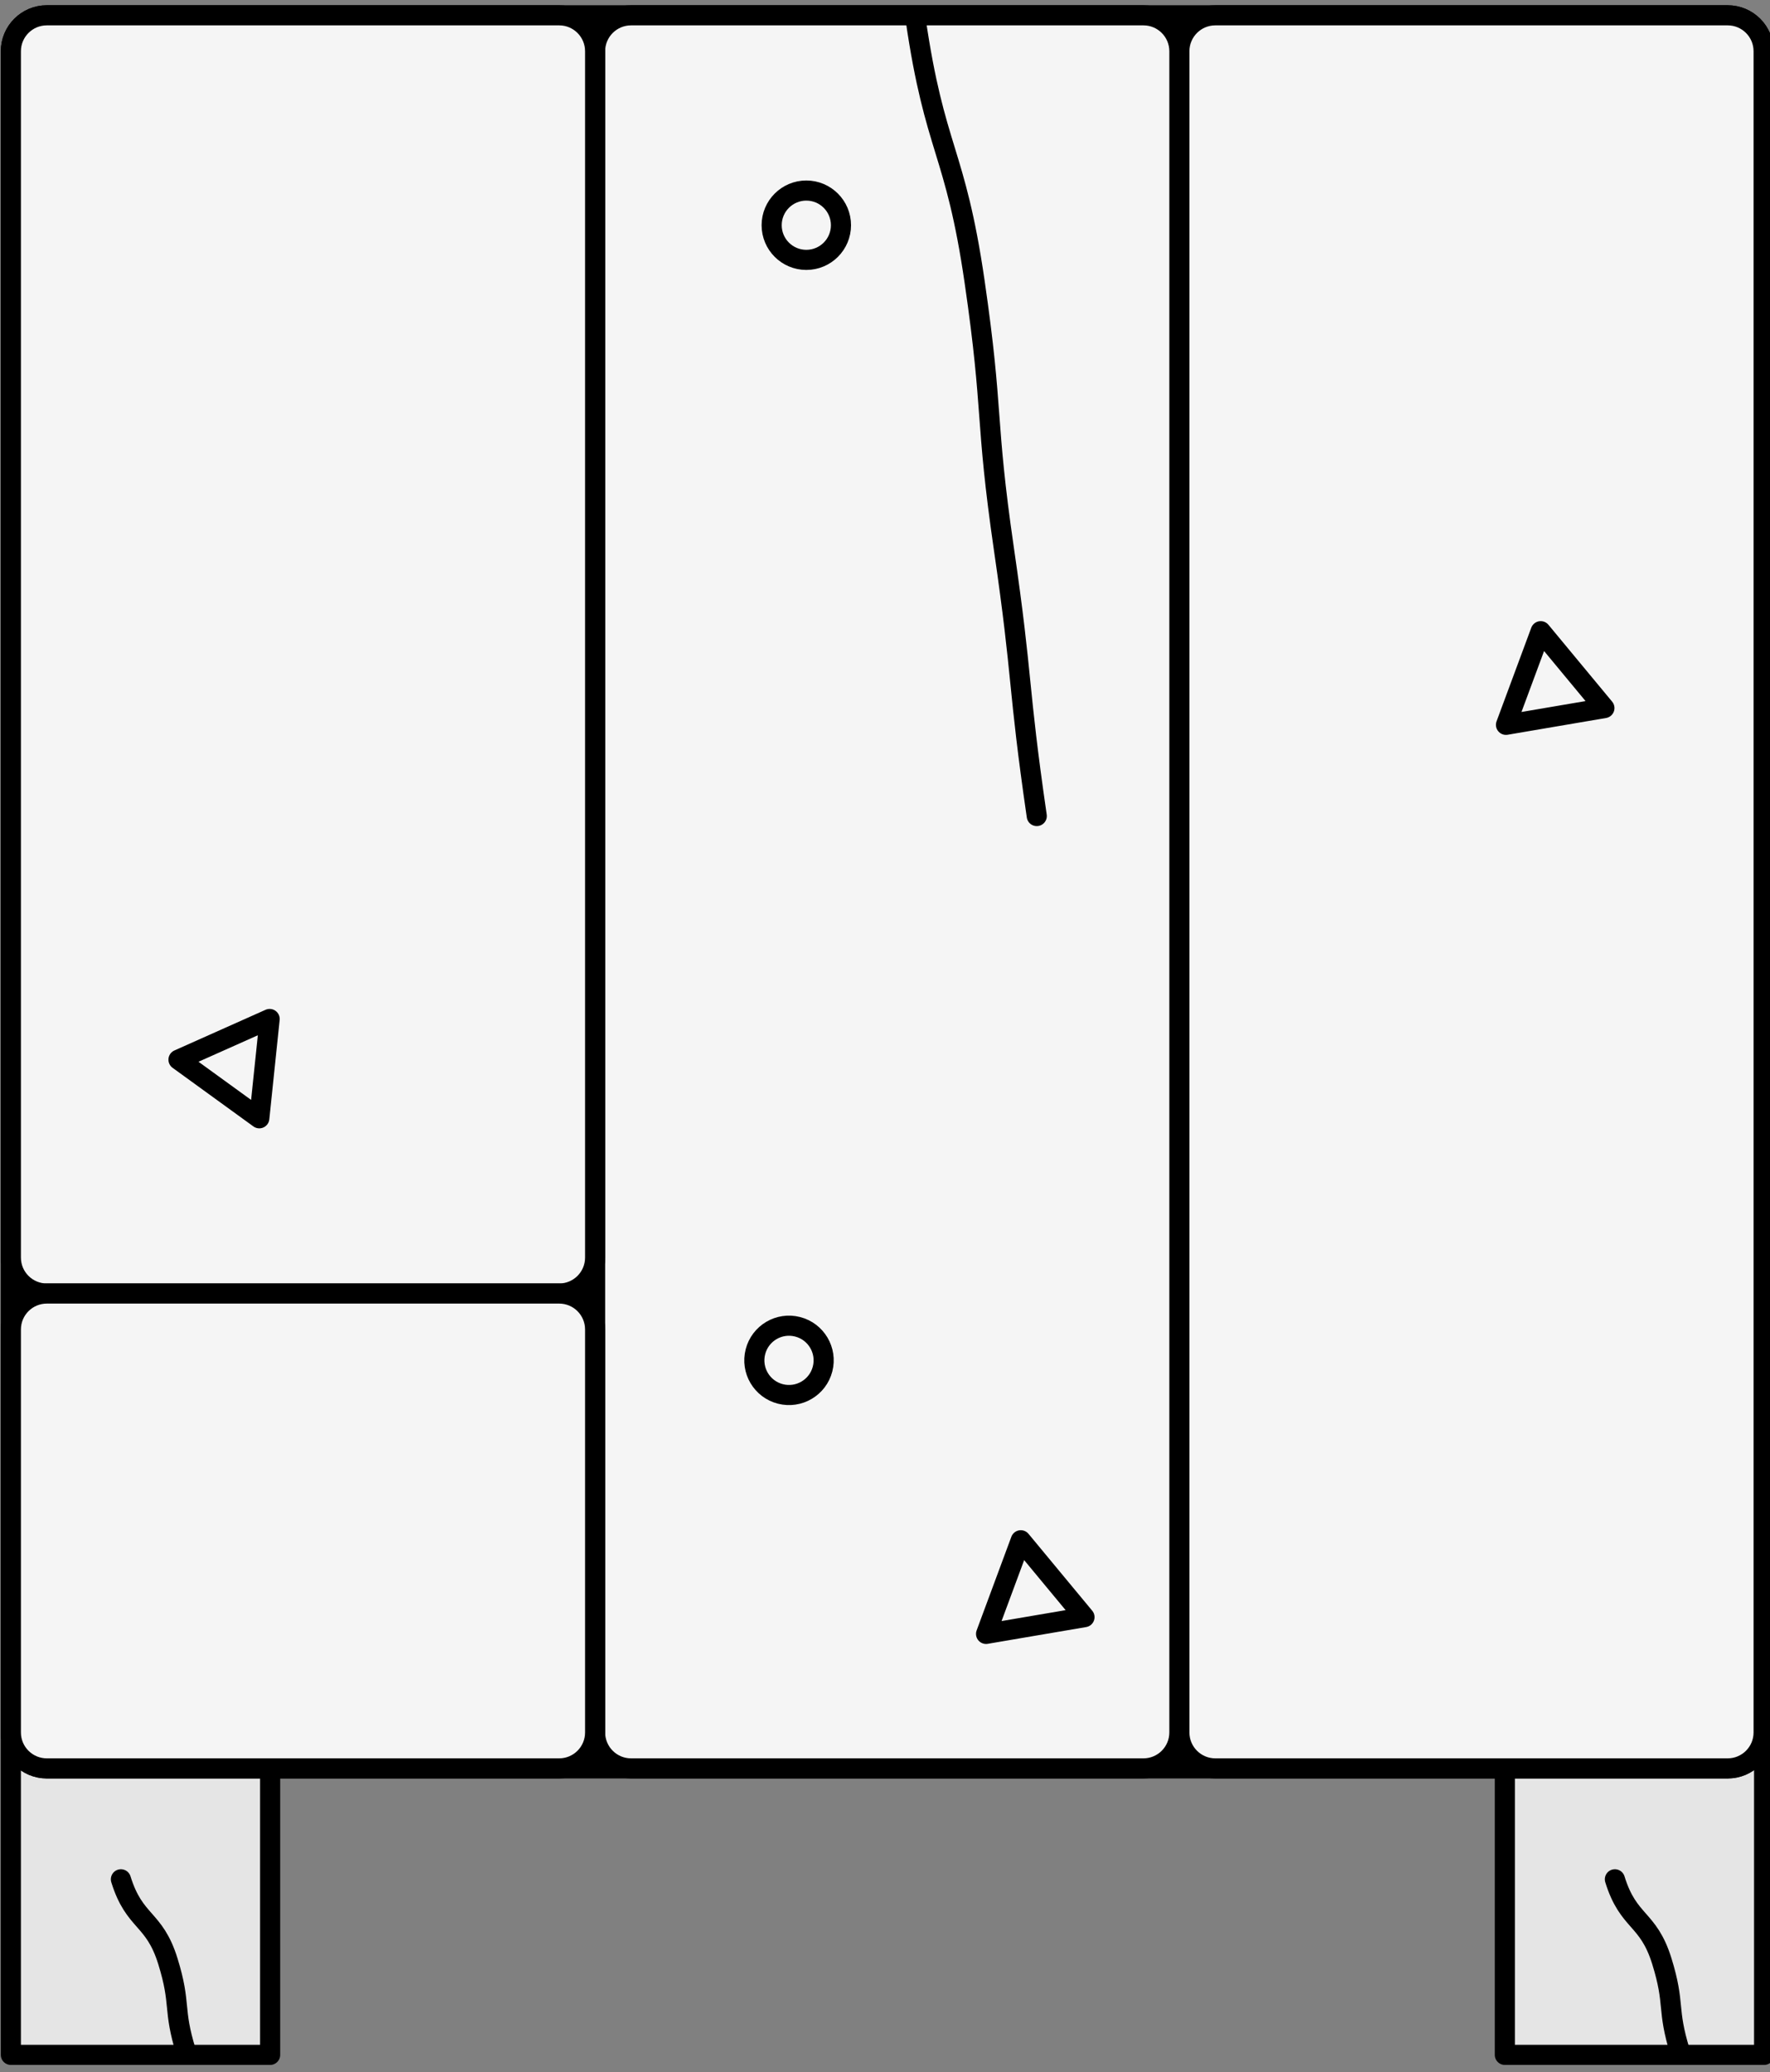 <?xml version="1.0" encoding="UTF-8" standalone="no"?>
<svg width="88px" height="103px" viewBox="0 0 88 103" version="1.1" xmlns="http://www.w3.org/2000/svg" xmlns:xlink="http://www.w3.org/1999/xlink">
    <rect x="0" y="0" width="88" height="103" fill="#808080" stroke="none"/>
    <!-- Generator: Sketch 39.1 (31720) - http://www.bohemiancoding.com/sketch -->
    <title>tile f</title>
    <desc>Created with Sketch.</desc>
    <defs></defs>
    <g id="Assets" stroke="none" stroke-width="1" fill="none" fill-rule="evenodd">
        <g id="tile-f">
            <g>
                <polygon id="Fill-164" fill="#E5E5E5" points="0.54 102.144 13.43 102.144 13.43 84.208 0.54 84.208"></polygon>
                <polygon id="Stroke-165" stroke="#000000" stroke-linecap="round" stroke-linejoin="round" points="0.54 102.144 13.43 102.144 13.43 84.208 0.54 84.208"></polygon>
                <path d="M6.011,93.416 C6.689,95.604 7.668,95.3 8.346,97.488 C9.024,99.676 8.574,99.815 9.252,102.003" id="Stroke-166" stroke="#000000" stroke-linecap="round" stroke-linejoin="round"></path>
                <polygon id="Fill-167" fill="#E5E5E5" points="74.817 102.144 87.707 102.144 87.707 84.208 74.817 84.208"></polygon>
                <polygon id="Stroke-168" stroke="#000000" stroke-linecap="round" stroke-linejoin="round" points="74.817 102.144 87.707 102.144 87.707 84.208 74.817 84.208"></polygon>
                <path d="M80.288,93.416 C80.966,95.604 81.945,95.3 82.623,97.488 C83.301,99.676 82.851,99.815 83.529,102.003" id="Stroke-169" stroke="#000000" stroke-linecap="round" stroke-linejoin="round"></path>
                <path d="M0.54,86.117 L0.54,2.548 C0.54,1.561 1.34,0.761 2.327,0.761 L85.896,0.761 C86.883,0.761 87.683,1.561 87.683,2.548 L87.683,86.117 C87.683,87.104 86.883,87.904 85.896,87.904 L2.327,87.904 C1.34,87.904 0.54,87.104 0.54,86.117" id="Fill-170" fill="#F5F5F5"></path>
                <path d="M0.54,86.117 L0.54,2.548 C0.54,1.561 1.34,0.761 2.327,0.761 L85.896,0.761 C86.883,0.761 87.683,1.561 87.683,2.548 L87.683,86.117 C87.683,87.104 86.883,87.904 85.896,87.904 L2.327,87.904 C1.34,87.904 0.54,87.104 0.54,86.117 L0.54,86.117 Z" id="Stroke-171" stroke="#000000" stroke-linecap="round" stroke-linejoin="round"></path>
                <path d="M58.635,86.117 L58.635,2.548 C58.635,1.561 59.435,0.761 60.422,0.761 L85.896,0.761 C86.883,0.761 87.683,1.561 87.683,2.548 L87.683,86.117 C87.683,87.104 86.883,87.904 85.896,87.904 L60.422,87.904 C59.435,87.904 58.635,87.104 58.635,86.117" id="Fill-172" fill="#F5F5F5"></path>
                <path d="M58.635,86.117 L58.635,2.548 C58.635,1.561 59.435,0.761 60.422,0.761 L85.896,0.761 C86.883,0.761 87.683,1.561 87.683,2.548 L87.683,86.117 C87.683,87.104 86.883,87.904 85.896,87.904 L60.422,87.904 C59.435,87.904 58.635,87.104 58.635,86.117 L58.635,86.117 Z" id="Stroke-173" stroke="#000000" stroke-linecap="round" stroke-linejoin="round"></path>
                <path d="M29.587,86.117 L29.587,2.548 C29.587,1.561 30.387,0.761 31.375,0.761 L56.849,0.761 C57.836,0.761 58.636,1.561 58.636,2.548 L58.636,86.117 C58.636,87.104 57.836,87.904 56.849,87.904 L31.375,87.904 C30.387,87.904 29.587,87.104 29.587,86.117" id="Fill-174" fill="#F5F5F5"></path>
                <path d="M29.587,86.117 L29.587,2.548 C29.587,1.561 30.387,0.761 31.375,0.761 L56.849,0.761 C57.836,0.761 58.636,1.561 58.636,2.548 L58.636,86.117 C58.636,87.104 57.836,87.904 56.849,87.904 L31.375,87.904 C30.387,87.904 29.587,87.104 29.587,86.117 L29.587,86.117 Z" id="Stroke-175" stroke="#000000" stroke-linecap="round" stroke-linejoin="round"></path>
                <path d="M0.54,62.512 L0.54,2.548 C0.54,1.561 1.34,0.761 2.327,0.761 L27.801,0.761 C28.788,0.761 29.588,1.561 29.588,2.548 L29.588,62.512 C29.588,63.499 28.788,64.299 27.801,64.299 L2.327,64.299 C1.34,64.299 0.54,63.499 0.54,62.512" id="Fill-176" fill="#F5F5F5"></path>
                <path d="M0.54,62.512 L0.54,2.548 C0.54,1.561 1.34,0.761 2.327,0.761 L27.801,0.761 C28.788,0.761 29.588,1.561 29.588,2.548 L29.588,62.512 C29.588,63.499 28.788,64.299 27.801,64.299 L2.327,64.299 C1.34,64.299 0.54,63.499 0.54,62.512 L0.54,62.512 Z" id="Stroke-177" stroke="#000000" stroke-linecap="round" stroke-linejoin="round"></path>
                <path d="M0.54,66.086 L0.54,86.118 C0.54,87.104 1.34,87.904 2.327,87.904 L27.801,87.904 C28.788,87.904 29.588,87.104 29.588,86.118 L29.588,66.086 C29.588,65.099 28.788,64.299 27.801,64.299 L2.327,64.299 C1.34,64.299 0.54,65.099 0.54,66.086" id="Fill-178" fill="#F5F5F5"></path>
                <path d="M0.54,66.086 L0.54,86.118 C0.54,87.104 1.34,87.904 2.327,87.904 L27.801,87.904 C28.788,87.904 29.588,87.104 29.588,86.118 L29.588,66.086 C29.588,65.099 28.788,64.299 27.801,64.299 L2.327,64.299 C1.34,64.299 0.54,65.099 0.54,66.086 L0.54,66.086 Z" id="Stroke-179" stroke="#000000" stroke-linecap="round" stroke-linejoin="round"></path>
                <path d="M40.088,9.472 C41.04,9.472 41.811,10.244 41.811,11.195 C41.811,12.147 41.04,12.918 40.088,12.918 C39.136,12.918 38.365,12.147 38.365,11.195 C38.365,10.244 39.136,9.472 40.088,9.472" id="Fill-180" fill="#F5F5F5"></path>
                <path d="M40.088,9.472 C41.04,9.472 41.811,10.244 41.811,11.195 C41.811,12.147 41.04,12.918 40.088,12.918 C39.136,12.918 38.365,12.147 38.365,11.195 C38.365,10.244 39.136,9.472 40.088,9.472 L40.088,9.472 Z" id="Stroke-181" stroke="#000000" stroke-linecap="round" stroke-linejoin="round"></path>
                <polygon id="Fill-182" fill="#F5F5F5" points="13.149 53.12 12.892 55.588 10.883 54.131 8.874 52.674 11.14 51.663 13.406 50.652"></polygon>
                <polygon id="Stroke-183" stroke="#000000" stroke-linecap="round" stroke-linejoin="round" points="13.149 53.12 12.892 55.588 10.883 54.131 8.874 52.674 11.14 51.663 13.406 50.652"></polygon>
                <polygon id="Fill-184" fill="#F5F5F5" points="49.888 78.891 50.751 76.564 52.334 78.475 53.918 80.385 51.472 80.801 49.025 81.218"></polygon>
                <polygon id="Stroke-185" stroke="#000000" stroke-linecap="round" stroke-linejoin="round" points="49.888 78.891 50.751 76.564 52.334 78.475 53.918 80.385 51.472 80.801 49.025 81.218"></polygon>
                <path d="M38.799,69.29 C37.877,69.054 37.321,68.115 37.558,67.193 C37.794,66.271 38.733,65.715 39.655,65.952 C40.577,66.188 41.133,67.127 40.896,68.049 C40.66,68.971 39.721,69.526 38.799,69.29" id="Fill-186" fill="#F5F5F5"></path>
                <path d="M38.799,69.29 C37.877,69.054 37.321,68.115 37.558,67.193 C37.794,66.271 38.733,65.715 39.655,65.952 C40.577,66.188 41.133,67.127 40.896,68.049 C40.66,68.971 39.721,69.526 38.799,69.29 L38.799,69.29 Z" id="Stroke-187" stroke="#000000" stroke-linecap="round" stroke-linejoin="round"></path>
                <polygon id="Fill-188" fill="#F5F5F5" points="75.737 33.703 76.6 31.376 78.183 33.287 79.767 35.197 77.321 35.613 74.874 36.03"></polygon>
                <polygon id="Stroke-189" stroke="#000000" stroke-linecap="round" stroke-linejoin="round" points="75.737 33.703 76.6 31.376 78.183 33.287 79.767 35.197 77.321 35.613 74.874 36.03"></polygon>
                <path d="M45.519,0.935 C46.48,7.545 47.495,7.398 48.456,14.008 C49.417,20.62 48.952,20.687 49.913,27.299 C50.876,33.91 50.584,33.952 51.545,40.564" id="Stroke-190" stroke="#000000" stroke-linecap="round" stroke-linejoin="round"></path>
            </g>
        </g>
    </g>
</svg>